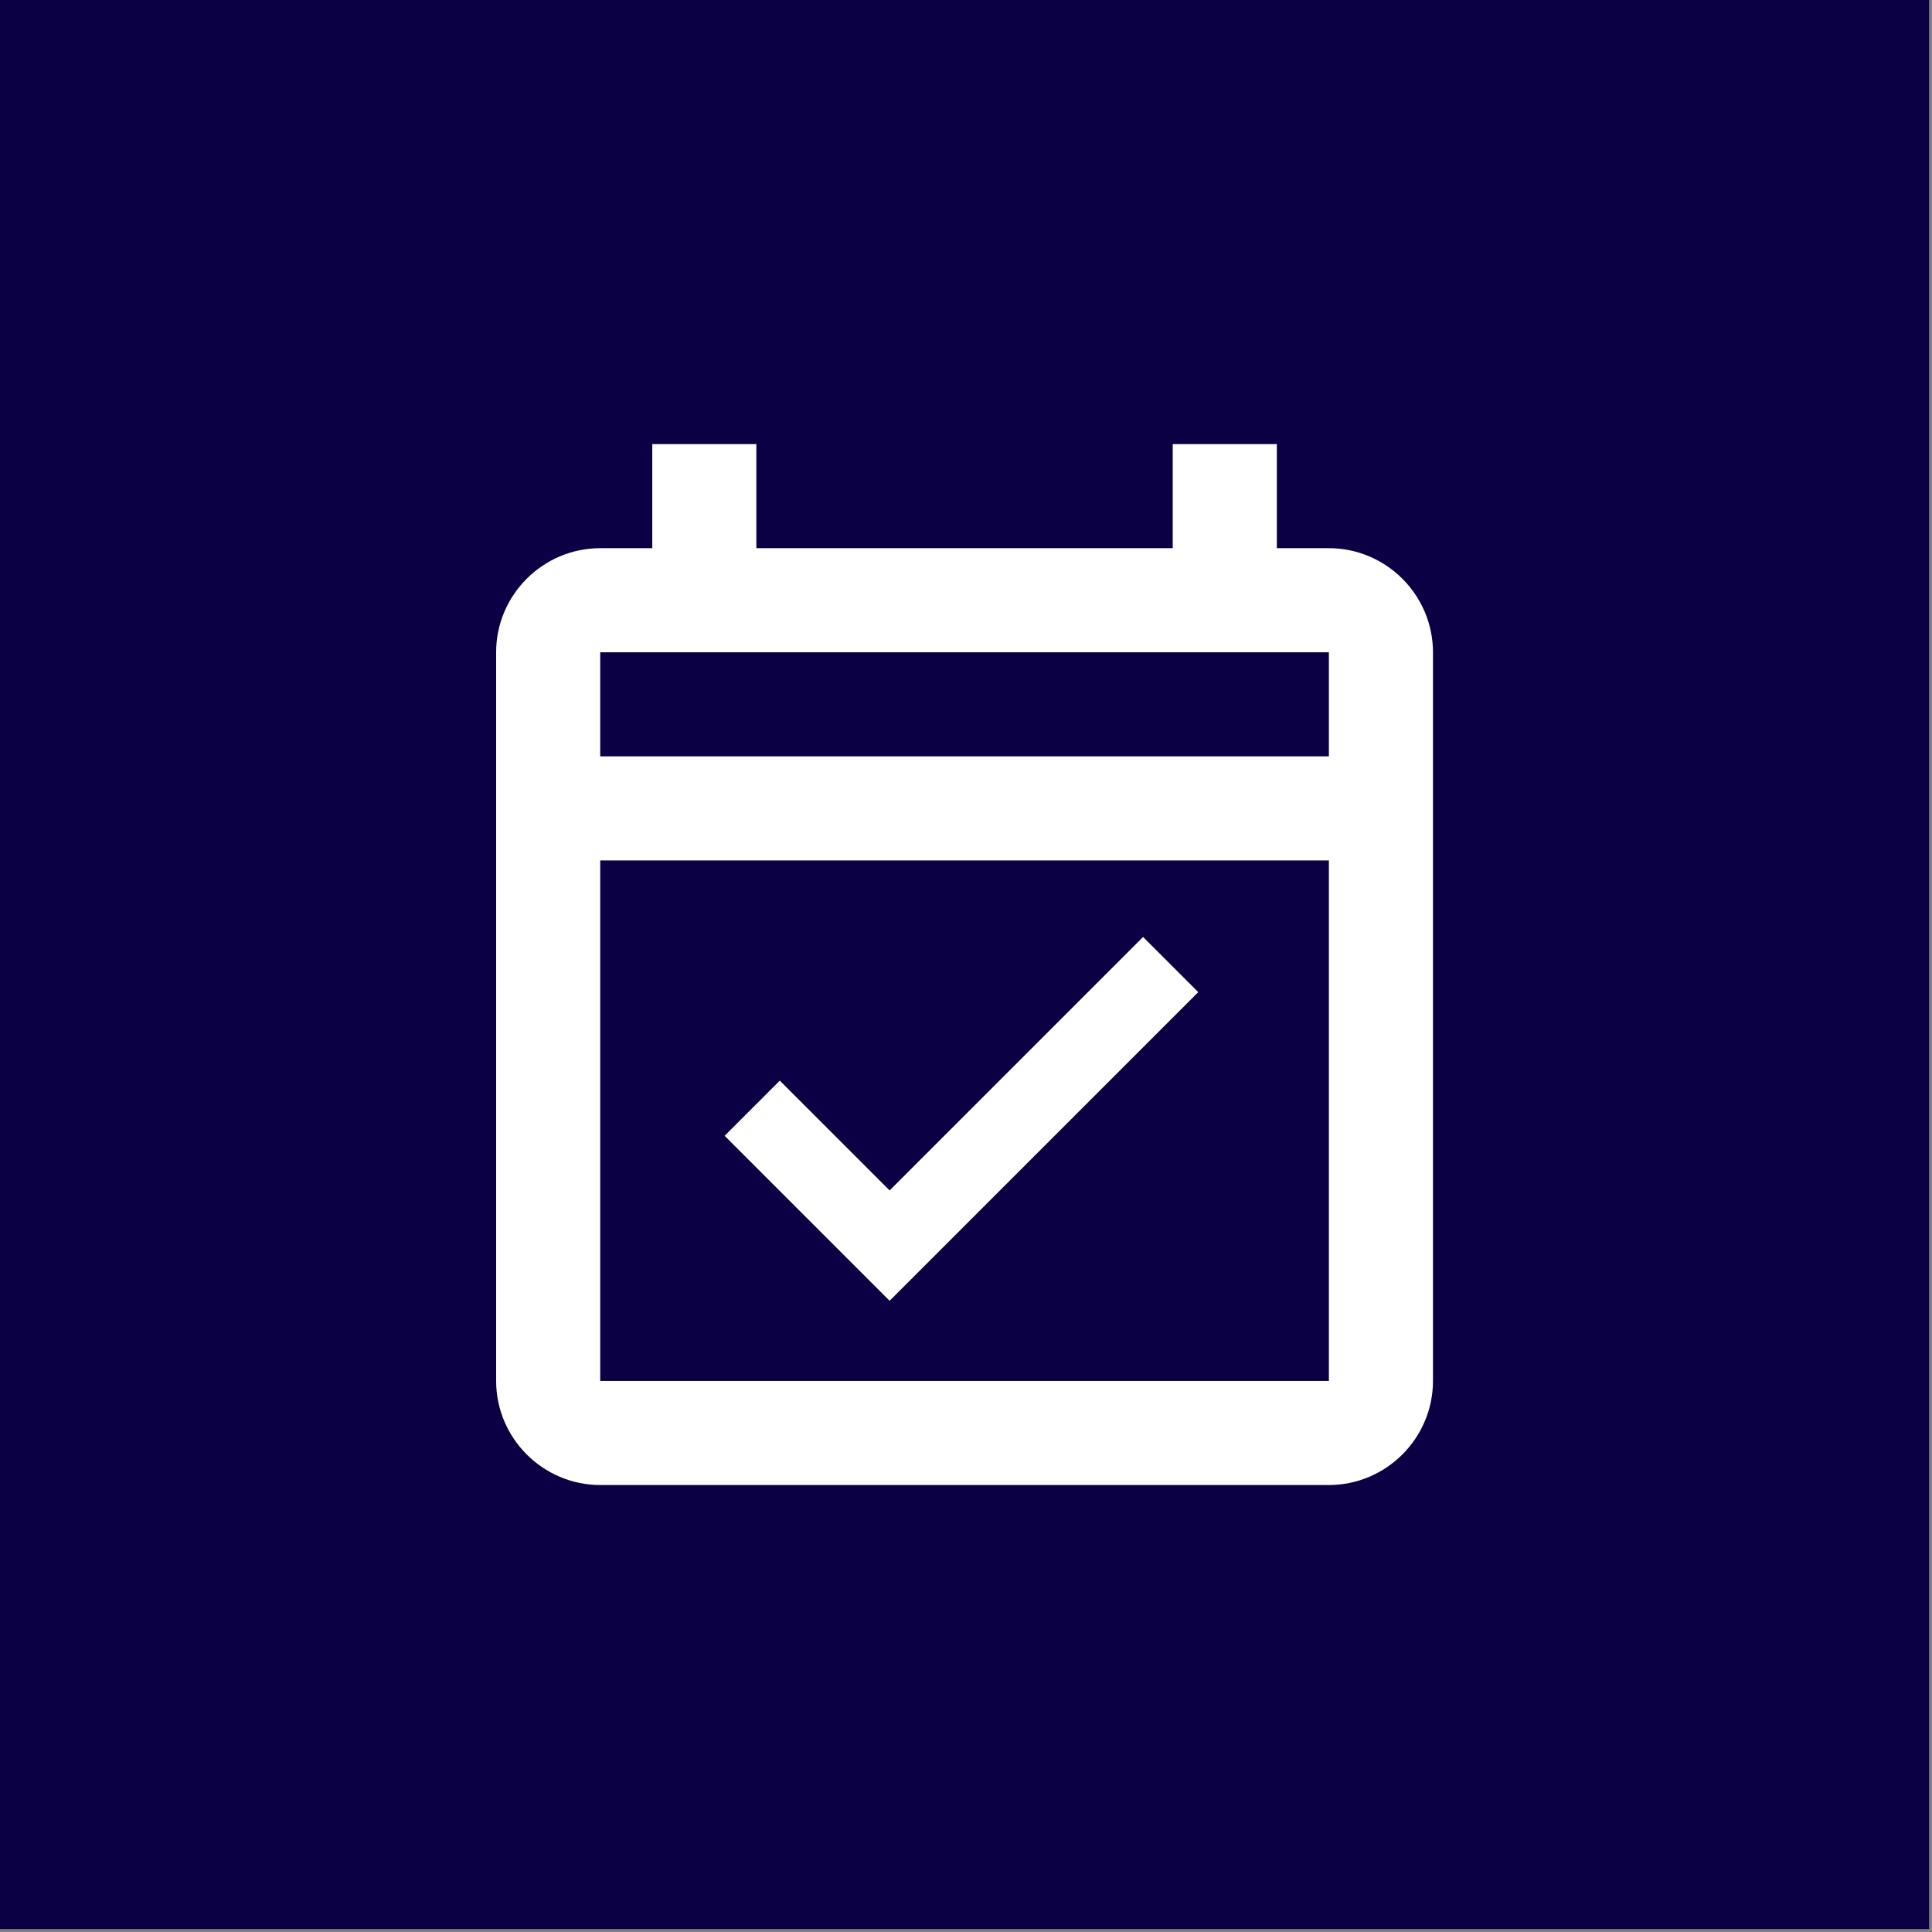 <?xml version="1.0" encoding="UTF-8" standalone="no"?>
<!DOCTYPE svg PUBLIC "-//W3C//DTD SVG 1.1//EN" "http://www.w3.org/Graphics/SVG/1.1/DTD/svg11.dtd">
<svg width="100%" height="100%" viewBox="0 0 363 363" version="1.1" xmlns="http://www.w3.org/2000/svg" xmlns:xlink="http://www.w3.org/1999/xlink" xml:space="preserve" xmlns:serif="http://www.serif.com/" style="fill-rule:evenodd;clip-rule:evenodd;stroke-linejoin:round;stroke-miterlimit:2;">
    <rect x="0" y="0" width="363" height="363" fill="#808080" stroke="none"/>
    <g id="panels-job">
        <rect x="0" y="0" width="362.45" height="362.45" style="fill:rgb(11,0,67);"/>
        <g transform="matrix(9.779,0,0,9.779,63.88,73.659)">
            <path d="M19,3L18,3L18,1L16,1L16,3L8,3L8,1L6,1L6,3L5,3C3.9,3 3,3.9 3,5L3,19C3,20.1 3.9,21 5,21L19,21C20.1,21 21,20.1 21,19L21,5C21,3.9 20.1,3 19,3ZM19,19L5,19L5,9L19,9L19,19ZM5,7L5,5L19,5L19,7L5,7ZM10.56,17.46L16.49,11.53L15.43,10.47L10.56,15.34L8.45,13.23L7.39,14.29L10.56,17.46Z" style="fill:white;fill-rule:nonzero;"/>
        </g>
    </g>
</svg>
